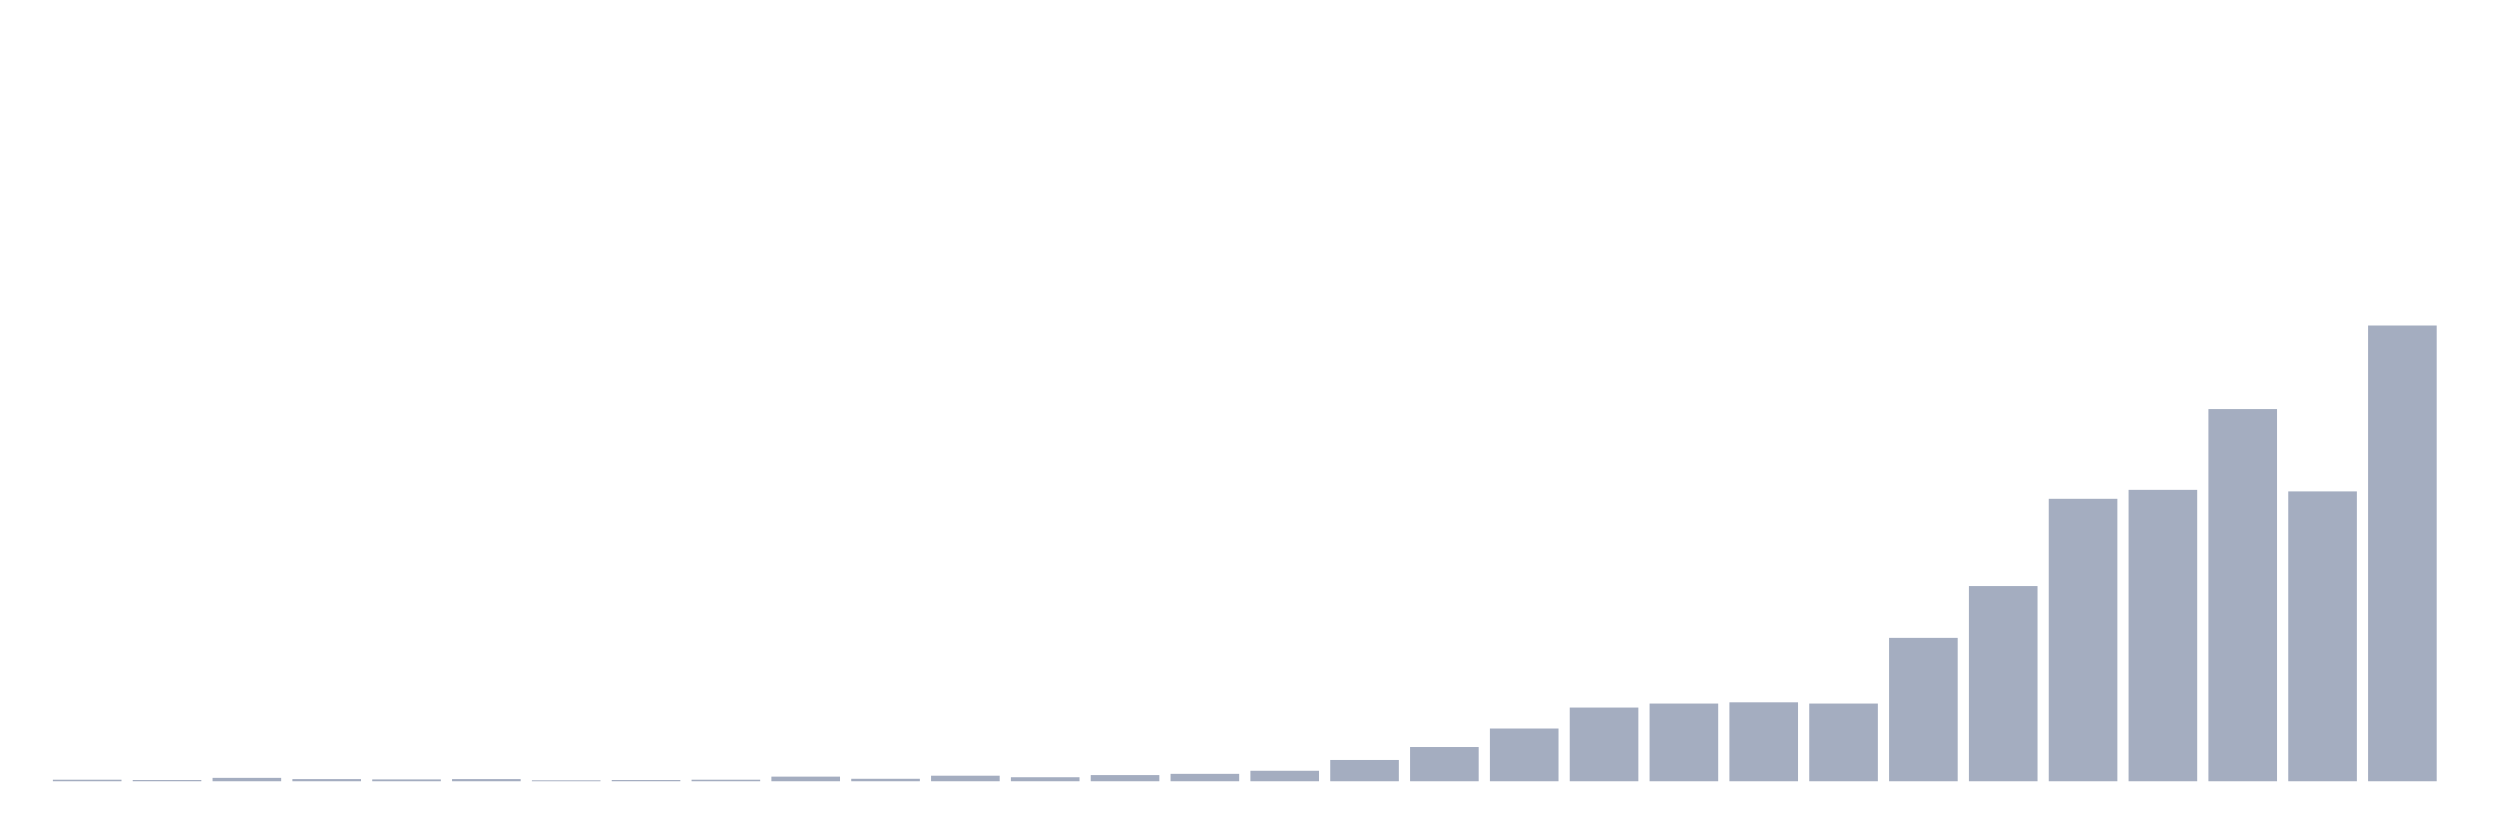 <svg xmlns="http://www.w3.org/2000/svg" viewBox="0 0 480 160"><g transform="translate(10,10)"><rect class="bar" x="0.153" width="13.175" y="139.704" height="0.296" fill="rgb(164,173,192)"></rect><rect class="bar" x="15.482" width="13.175" y="139.763" height="0.237" fill="rgb(164,173,192)"></rect><rect class="bar" x="30.81" width="13.175" y="139.349" height="0.651" fill="rgb(164,173,192)"></rect><rect class="bar" x="46.138" width="13.175" y="139.586" height="0.414" fill="rgb(164,173,192)"></rect><rect class="bar" x="61.466" width="13.175" y="139.645" height="0.355" fill="rgb(164,173,192)"></rect><rect class="bar" x="76.794" width="13.175" y="139.586" height="0.414" fill="rgb(164,173,192)"></rect><rect class="bar" x="92.123" width="13.175" y="139.822" height="0.178" fill="rgb(164,173,192)"></rect><rect class="bar" x="107.451" width="13.175" y="139.763" height="0.237" fill="rgb(164,173,192)"></rect><rect class="bar" x="122.779" width="13.175" y="139.704" height="0.296" fill="rgb(164,173,192)"></rect><rect class="bar" x="138.107" width="13.175" y="139.112" height="0.888" fill="rgb(164,173,192)"></rect><rect class="bar" x="153.436" width="13.175" y="139.526" height="0.474" fill="rgb(164,173,192)"></rect><rect class="bar" x="168.764" width="13.175" y="138.934" height="1.066" fill="rgb(164,173,192)"></rect><rect class="bar" x="184.092" width="13.175" y="139.23" height="0.77" fill="rgb(164,173,192)"></rect><rect class="bar" x="199.42" width="13.175" y="138.816" height="1.184" fill="rgb(164,173,192)"></rect><rect class="bar" x="214.748" width="13.175" y="138.579" height="1.421" fill="rgb(164,173,192)"></rect><rect class="bar" x="230.077" width="13.175" y="137.987" height="2.013" fill="rgb(164,173,192)"></rect><rect class="bar" x="245.405" width="13.175" y="135.915" height="4.085" fill="rgb(164,173,192)"></rect><rect class="bar" x="260.733" width="13.175" y="133.428" height="6.572" fill="rgb(164,173,192)"></rect><rect class="bar" x="276.061" width="13.175" y="129.876" height="10.124" fill="rgb(164,173,192)"></rect><rect class="bar" x="291.39" width="13.175" y="125.85" height="14.15" fill="rgb(164,173,192)"></rect><rect class="bar" x="306.718" width="13.175" y="125.081" height="14.919" fill="rgb(164,173,192)"></rect><rect class="bar" x="322.046" width="13.175" y="124.844" height="15.156" fill="rgb(164,173,192)"></rect><rect class="bar" x="337.374" width="13.175" y="125.081" height="14.919" fill="rgb(164,173,192)"></rect><rect class="bar" x="352.702" width="13.175" y="112.471" height="27.529" fill="rgb(164,173,192)"></rect><rect class="bar" x="368.031" width="13.175" y="102.524" height="37.476" fill="rgb(164,173,192)"></rect><rect class="bar" x="383.359" width="13.175" y="85.77" height="54.23" fill="rgb(164,173,192)"></rect><rect class="bar" x="398.687" width="13.175" y="84.053" height="55.947" fill="rgb(164,173,192)"></rect><rect class="bar" x="414.015" width="13.175" y="68.542" height="71.458" fill="rgb(164,173,192)"></rect><rect class="bar" x="429.344" width="13.175" y="84.349" height="55.651" fill="rgb(164,173,192)"></rect><rect class="bar" x="444.672" width="13.175" y="52.498" height="87.502" fill="rgb(164,173,192)"></rect></g></svg>